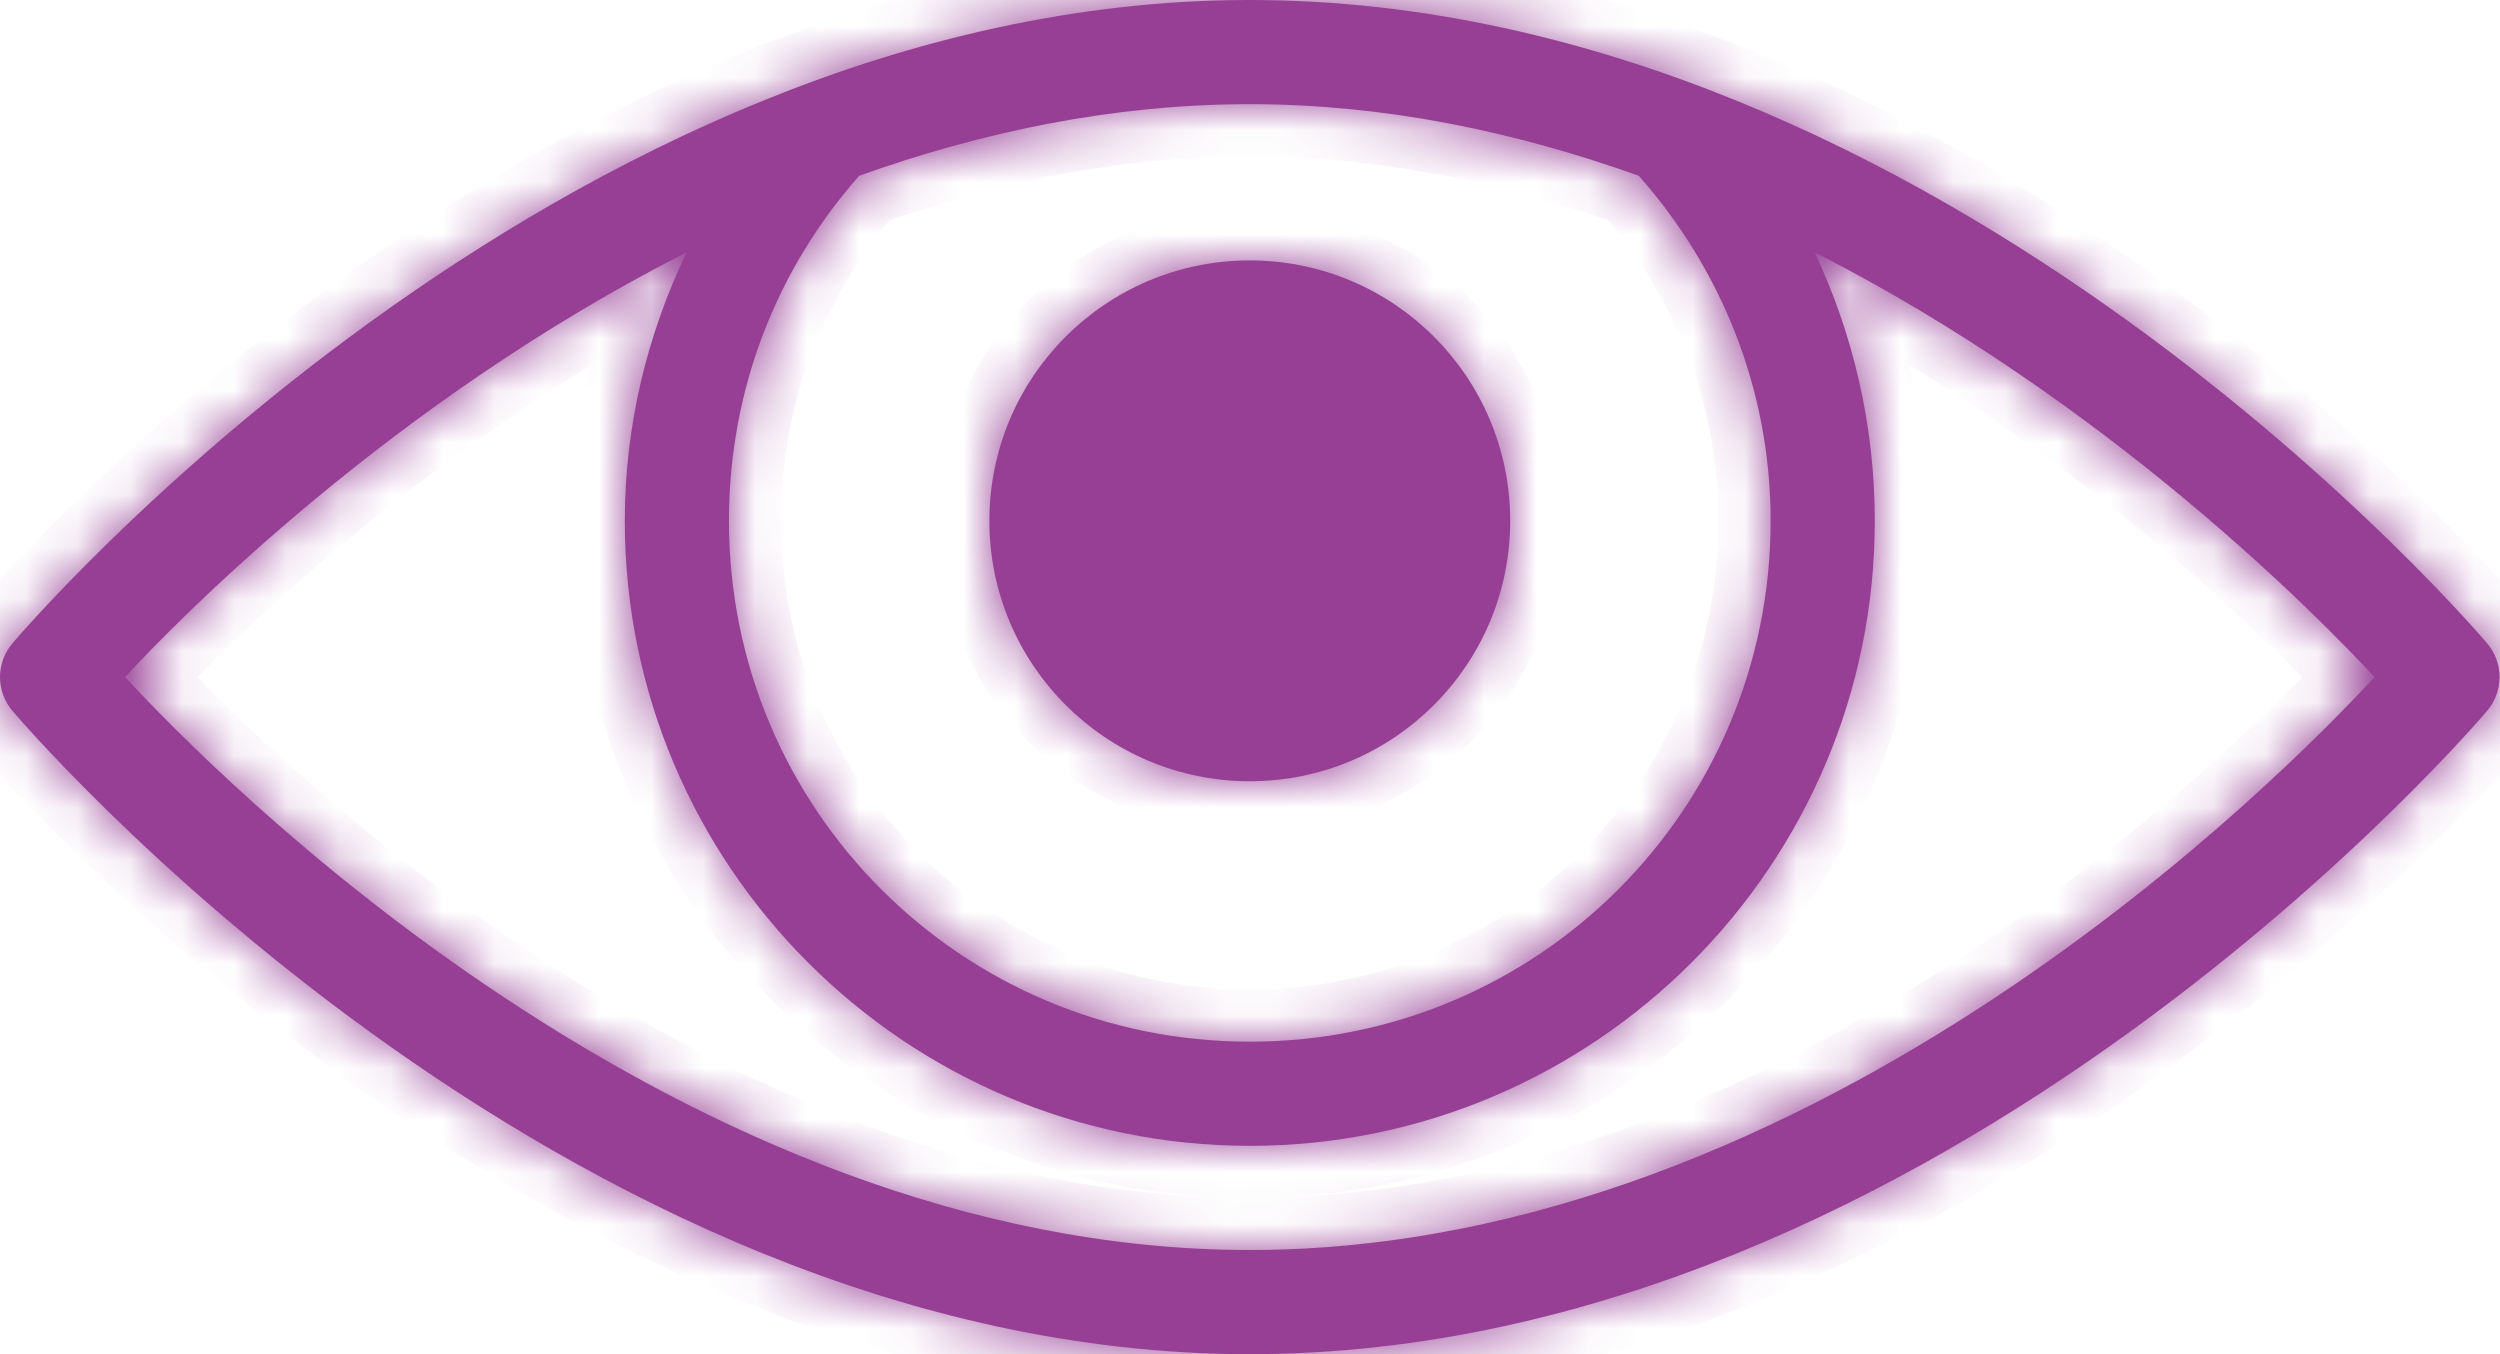 <svg width="48" height="26" viewBox="0 0 48 26" version="1.1" xmlns="http://www.w3.org/2000/svg" xmlns:xlink="http://www.w3.org/1999/xlink">
<g id="Canvas" fill="none">
<g id="Vector">
<mask id="path-1-inside-1" fill="white">
<path d="M 23.996 0C 10.664 0 0.246 12.344 0.246 12.344C -0.082 12.719 -0.082 13.281 0.246 13.656C 0.246 13.656 10.664 26 23.996 26C 37.328 26 47.746 13.656 47.746 13.656C 48.074 13.281 48.074 12.719 47.746 12.344C 47.746 12.344 37.328 0 23.996 0ZM 23.996 2C 26.625 2 29.137 2.543 31.465 3.375C 33.027 5.141 33.996 7.449 33.996 10C 33.996 15.535 29.531 20 23.996 20C 18.461 20 13.996 15.535 13.996 10C 13.996 7.449 14.934 5.141 16.496 3.375C 18.832 2.539 21.359 2 23.996 2ZM 13.184 4.844C 12.434 6.406 11.996 8.156 11.996 10C 11.996 16.617 17.379 22 23.996 22C 30.613 22 35.996 16.617 35.996 10C 35.996 8.164 35.578 6.406 34.84 4.844C 40.488 7.715 44.551 11.879 45.59 13C 43.965 14.758 34.969 24 23.996 24C 13.023 24 4.027 14.758 2.402 13C 3.441 11.875 7.523 7.715 13.184 4.844ZM 23.996 5C 21.234 5 18.996 7.238 18.996 10C 18.996 12.762 21.234 15 23.996 15C 26.758 15 28.996 12.762 28.996 10C 28.996 7.238 26.758 5 23.996 5Z"/>
</mask>
<path d="M 23.996 0C 10.664 0 0.246 12.344 0.246 12.344C -0.082 12.719 -0.082 13.281 0.246 13.656C 0.246 13.656 10.664 26 23.996 26C 37.328 26 47.746 13.656 47.746 13.656C 48.074 13.281 48.074 12.719 47.746 12.344C 47.746 12.344 37.328 0 23.996 0ZM 23.996 2C 26.625 2 29.137 2.543 31.465 3.375C 33.027 5.141 33.996 7.449 33.996 10C 33.996 15.535 29.531 20 23.996 20C 18.461 20 13.996 15.535 13.996 10C 13.996 7.449 14.934 5.141 16.496 3.375C 18.832 2.539 21.359 2 23.996 2ZM 13.184 4.844C 12.434 6.406 11.996 8.156 11.996 10C 11.996 16.617 17.379 22 23.996 22C 30.613 22 35.996 16.617 35.996 10C 35.996 8.164 35.578 6.406 34.84 4.844C 40.488 7.715 44.551 11.879 45.59 13C 43.965 14.758 34.969 24 23.996 24C 13.023 24 4.027 14.758 2.402 13C 3.441 11.875 7.523 7.715 13.184 4.844ZM 23.996 5C 21.234 5 18.996 7.238 18.996 10C 18.996 12.762 21.234 15 23.996 15C 26.758 15 28.996 12.762 28.996 10C 28.996 7.238 26.758 5 23.996 5Z" fill="#963F95"/>
<g mask="url(#path-1-inside-1)">
<path d="M 0.246 12.344L 0.999 13.002L 1.005 12.995L 1.01 12.989L 0.246 12.344ZM 0.246 13.656L 1.01 13.011L 1.005 13.005L 0.999 12.998L 0.246 13.656ZM 47.746 13.656L 46.993 12.998L 46.988 13.005L 46.982 13.011L 47.746 13.656ZM 47.746 12.344L 46.982 12.989L 46.988 12.995L 46.993 13.002L 47.746 12.344ZM 31.465 3.375L 32.214 2.712L 32.043 2.52L 31.801 2.433L 31.465 3.375ZM 16.496 3.375L 16.159 2.433L 15.917 2.52L 15.747 2.712L 16.496 3.375ZM 13.184 4.844L 14.085 5.276L 15.361 2.618L 12.731 3.952L 13.184 4.844ZM 34.84 4.844L 35.293 3.952L 32.687 2.628L 33.936 5.271L 34.84 4.844ZM 45.59 13L 46.324 13.679L 46.953 12.999L 46.323 12.32L 45.59 13ZM 2.402 13L 1.668 12.322L 1.041 13L 1.668 13.679L 2.402 13ZM 23.996 -1C 17.029 -1 10.886 2.219 6.536 5.361C 4.352 6.939 2.595 8.516 1.384 9.7C 0.777 10.292 0.306 10.787 -0.016 11.136C -0.177 11.31 -0.3 11.449 -0.384 11.544C -0.427 11.592 -0.459 11.63 -0.481 11.656C -0.492 11.669 -0.501 11.679 -0.507 11.686C -0.51 11.69 -0.513 11.693 -0.515 11.695C -0.516 11.696 -0.516 11.697 -0.517 11.697C -0.517 11.698 -0.517 11.698 -0.518 11.698C -0.518 11.698 -0.518 11.699 0.246 12.344C 1.01 12.989 1.01 12.989 1.01 12.989C 1.01 12.989 1.01 12.989 1.01 12.989C 1.01 12.989 1.01 12.989 1.011 12.988C 1.011 12.988 1.013 12.986 1.015 12.984C 1.019 12.979 1.025 12.971 1.034 12.961C 1.052 12.94 1.08 12.908 1.117 12.866C 1.192 12.781 1.305 12.654 1.455 12.491C 1.756 12.165 2.202 11.695 2.781 11.13C 3.939 9.999 5.62 8.49 7.707 6.982C 11.899 3.953 17.631 1 23.996 1L 23.996 -1ZM -0.506 11.685C -1.165 12.437 -1.165 13.563 -0.506 14.315L 0.999 12.998C 0.999 12.998 0.999 12.998 0.999 12.998C 0.999 12.999 1 13 1 13C 1 13.001 1 13.001 1 13C 1 12.999 1 12.999 1 13C 1 13 0.999 13.001 0.999 13.002C 0.999 13.002 0.999 13.002 0.999 13.002L -0.506 11.685ZM 0.246 13.656C -0.518 14.301 -0.518 14.302 -0.518 14.302C -0.517 14.302 -0.517 14.302 -0.517 14.303C -0.516 14.303 -0.516 14.304 -0.515 14.305C -0.513 14.307 -0.51 14.31 -0.507 14.314C -0.501 14.321 -0.492 14.331 -0.481 14.344C -0.459 14.37 -0.427 14.408 -0.384 14.456C -0.3 14.551 -0.177 14.69 -0.016 14.864C 0.306 15.213 0.777 15.708 1.384 16.3C 2.595 17.484 4.352 19.061 6.536 20.639C 10.886 23.782 17.029 27 23.996 27L 23.996 25C 17.631 25 11.899 22.047 7.707 19.018C 5.62 17.51 3.939 16.001 2.781 14.87C 2.202 14.305 1.756 13.835 1.455 13.509C 1.305 13.346 1.192 13.219 1.117 13.134C 1.08 13.092 1.052 13.06 1.034 13.039C 1.025 13.029 1.019 13.021 1.015 13.016C 1.013 13.014 1.011 13.012 1.011 13.012C 1.01 13.011 1.01 13.011 1.01 13.011C 1.01 13.011 1.01 13.011 1.01 13.011C 1.01 13.011 1.01 13.011 0.246 13.656ZM 23.996 27C 30.963 27 37.107 23.782 41.456 20.639C 43.64 19.061 45.397 17.484 46.609 16.3C 47.215 15.708 47.686 15.213 48.008 14.864C 48.169 14.69 48.292 14.551 48.377 14.456C 48.419 14.408 48.451 14.37 48.474 14.344C 48.485 14.331 48.493 14.321 48.499 14.314C 48.502 14.31 48.505 14.307 48.507 14.305C 48.508 14.304 48.508 14.303 48.509 14.303C 48.509 14.302 48.51 14.302 48.51 14.302C 48.51 14.302 48.51 14.301 47.746 13.656C 46.982 13.011 46.982 13.011 46.982 13.011C 46.982 13.011 46.982 13.011 46.982 13.011C 46.982 13.011 46.982 13.011 46.982 13.012C 46.981 13.012 46.98 13.014 46.977 13.016C 46.974 13.021 46.967 13.029 46.958 13.039C 46.94 13.06 46.913 13.092 46.875 13.134C 46.8 13.219 46.687 13.346 46.537 13.509C 46.237 13.835 45.79 14.305 45.211 14.87C 44.053 16.001 42.372 17.51 40.285 19.018C 36.093 22.047 30.361 25 23.996 25L 23.996 27ZM 48.499 14.315C 49.157 13.563 49.157 12.437 48.499 11.685L 46.993 13.002C 46.994 13.002 46.993 13.002 46.993 13.002C 46.993 13.001 46.992 13 46.992 13C 46.992 12.999 46.992 12.999 46.992 13C 46.992 13.001 46.992 13.001 46.992 13C 46.992 13 46.993 12.999 46.993 12.998C 46.993 12.998 46.994 12.998 46.993 12.998L 48.499 14.315ZM 47.746 12.344C 48.51 11.699 48.51 11.698 48.51 11.698C 48.51 11.698 48.509 11.698 48.509 11.697C 48.508 11.697 48.508 11.696 48.507 11.695C 48.505 11.693 48.502 11.69 48.499 11.686C 48.493 11.679 48.485 11.669 48.474 11.656C 48.451 11.63 48.419 11.592 48.377 11.544C 48.292 11.449 48.169 11.31 48.008 11.136C 47.686 10.787 47.215 10.292 46.609 9.7C 45.397 8.516 43.64 6.939 41.456 5.361C 37.107 2.219 30.963 -1 23.996 -1L 23.996 1C 30.361 1 36.093 3.953 40.285 6.982C 42.372 8.49 44.053 9.999 45.211 11.13C 45.79 11.695 46.237 12.165 46.537 12.491C 46.687 12.654 46.8 12.781 46.875 12.866C 46.913 12.908 46.94 12.94 46.958 12.961C 46.967 12.971 46.974 12.979 46.977 12.984C 46.98 12.986 46.981 12.988 46.982 12.988C 46.982 12.989 46.982 12.989 46.982 12.989C 46.982 12.989 46.982 12.989 46.982 12.989C 46.982 12.989 46.982 12.989 47.746 12.344ZM 23.996 3C 26.487 3 28.884 3.514 31.128 4.317L 31.801 2.433C 29.39 1.571 26.763 1 23.996 1L 23.996 3ZM 30.716 4.038C 32.127 5.633 32.996 7.709 32.996 10L 34.996 10C 34.996 7.189 33.927 4.649 32.214 2.712L 30.716 4.038ZM 32.996 10C 32.996 14.983 28.979 19 23.996 19L 23.996 21C 30.084 21 34.996 16.087 34.996 10L 32.996 10ZM 23.996 19C 19.013 19 14.996 14.983 14.996 10L 12.996 10C 12.996 16.087 17.909 21 23.996 21L 23.996 19ZM 14.996 10C 14.996 7.701 15.839 5.626 17.245 4.038L 15.747 2.712C 14.028 4.655 12.996 7.198 12.996 10L 14.996 10ZM 16.833 4.317C 19.083 3.511 21.496 3 23.996 3L 23.996 1C 21.223 1 18.581 1.567 16.159 2.433L 16.833 4.317ZM 12.282 4.411C 11.472 6.099 10.996 7.997 10.996 10L 12.996 10C 12.996 8.316 13.396 6.713 14.085 5.276L 12.282 4.411ZM 10.996 10C 10.996 17.169 16.827 23 23.996 23L 23.996 21C 17.931 21 12.996 16.065 12.996 10L 10.996 10ZM 23.996 23C 31.166 23 36.996 17.169 36.996 10L 34.996 10C 34.996 16.065 30.061 21 23.996 21L 23.996 23ZM 36.996 10C 36.996 8.012 36.544 6.109 35.744 4.417L 33.936 5.271C 34.613 6.704 34.996 8.316 34.996 10L 36.996 10ZM 34.387 5.735C 39.881 8.528 43.849 12.592 44.856 13.68L 46.323 12.32C 45.253 11.165 41.096 6.902 35.293 3.952L 34.387 5.735ZM 44.855 12.321C 44.071 13.169 41.478 15.856 37.746 18.325C 34.006 20.8 29.208 23 23.996 23L 23.996 25C 29.757 25 34.943 22.579 38.85 19.993C 42.767 17.402 45.483 14.588 46.324 13.679L 44.855 12.321ZM 23.996 23C 18.784 23 13.986 20.8 10.246 18.325C 6.515 15.856 3.921 13.169 3.137 12.321L 1.668 13.679C 2.509 14.588 5.226 17.402 9.142 19.993C 13.049 22.579 18.235 25 23.996 25L 23.996 23ZM 3.137 13.678C 4.142 12.591 8.129 8.529 13.636 5.736L 12.731 3.952C 6.918 6.901 2.741 11.159 1.668 12.322L 3.137 13.678ZM 23.996 4C 20.682 4 17.996 6.686 17.996 10L 19.996 10C 19.996 7.791 21.787 6 23.996 6L 23.996 4ZM 17.996 10C 17.996 13.314 20.682 16 23.996 16L 23.996 14C 21.787 14 19.996 12.209 19.996 10L 17.996 10ZM 23.996 16C 27.31 16 29.996 13.314 29.996 10L 27.996 10C 27.996 12.209 26.206 14 23.996 14L 23.996 16ZM 29.996 10C 29.996 6.686 27.31 4 23.996 4L 23.996 6C 26.206 6 27.996 7.791 27.996 10L 29.996 10Z" fill="#963F95"/>
</g>
</g>
</g>
</svg>
